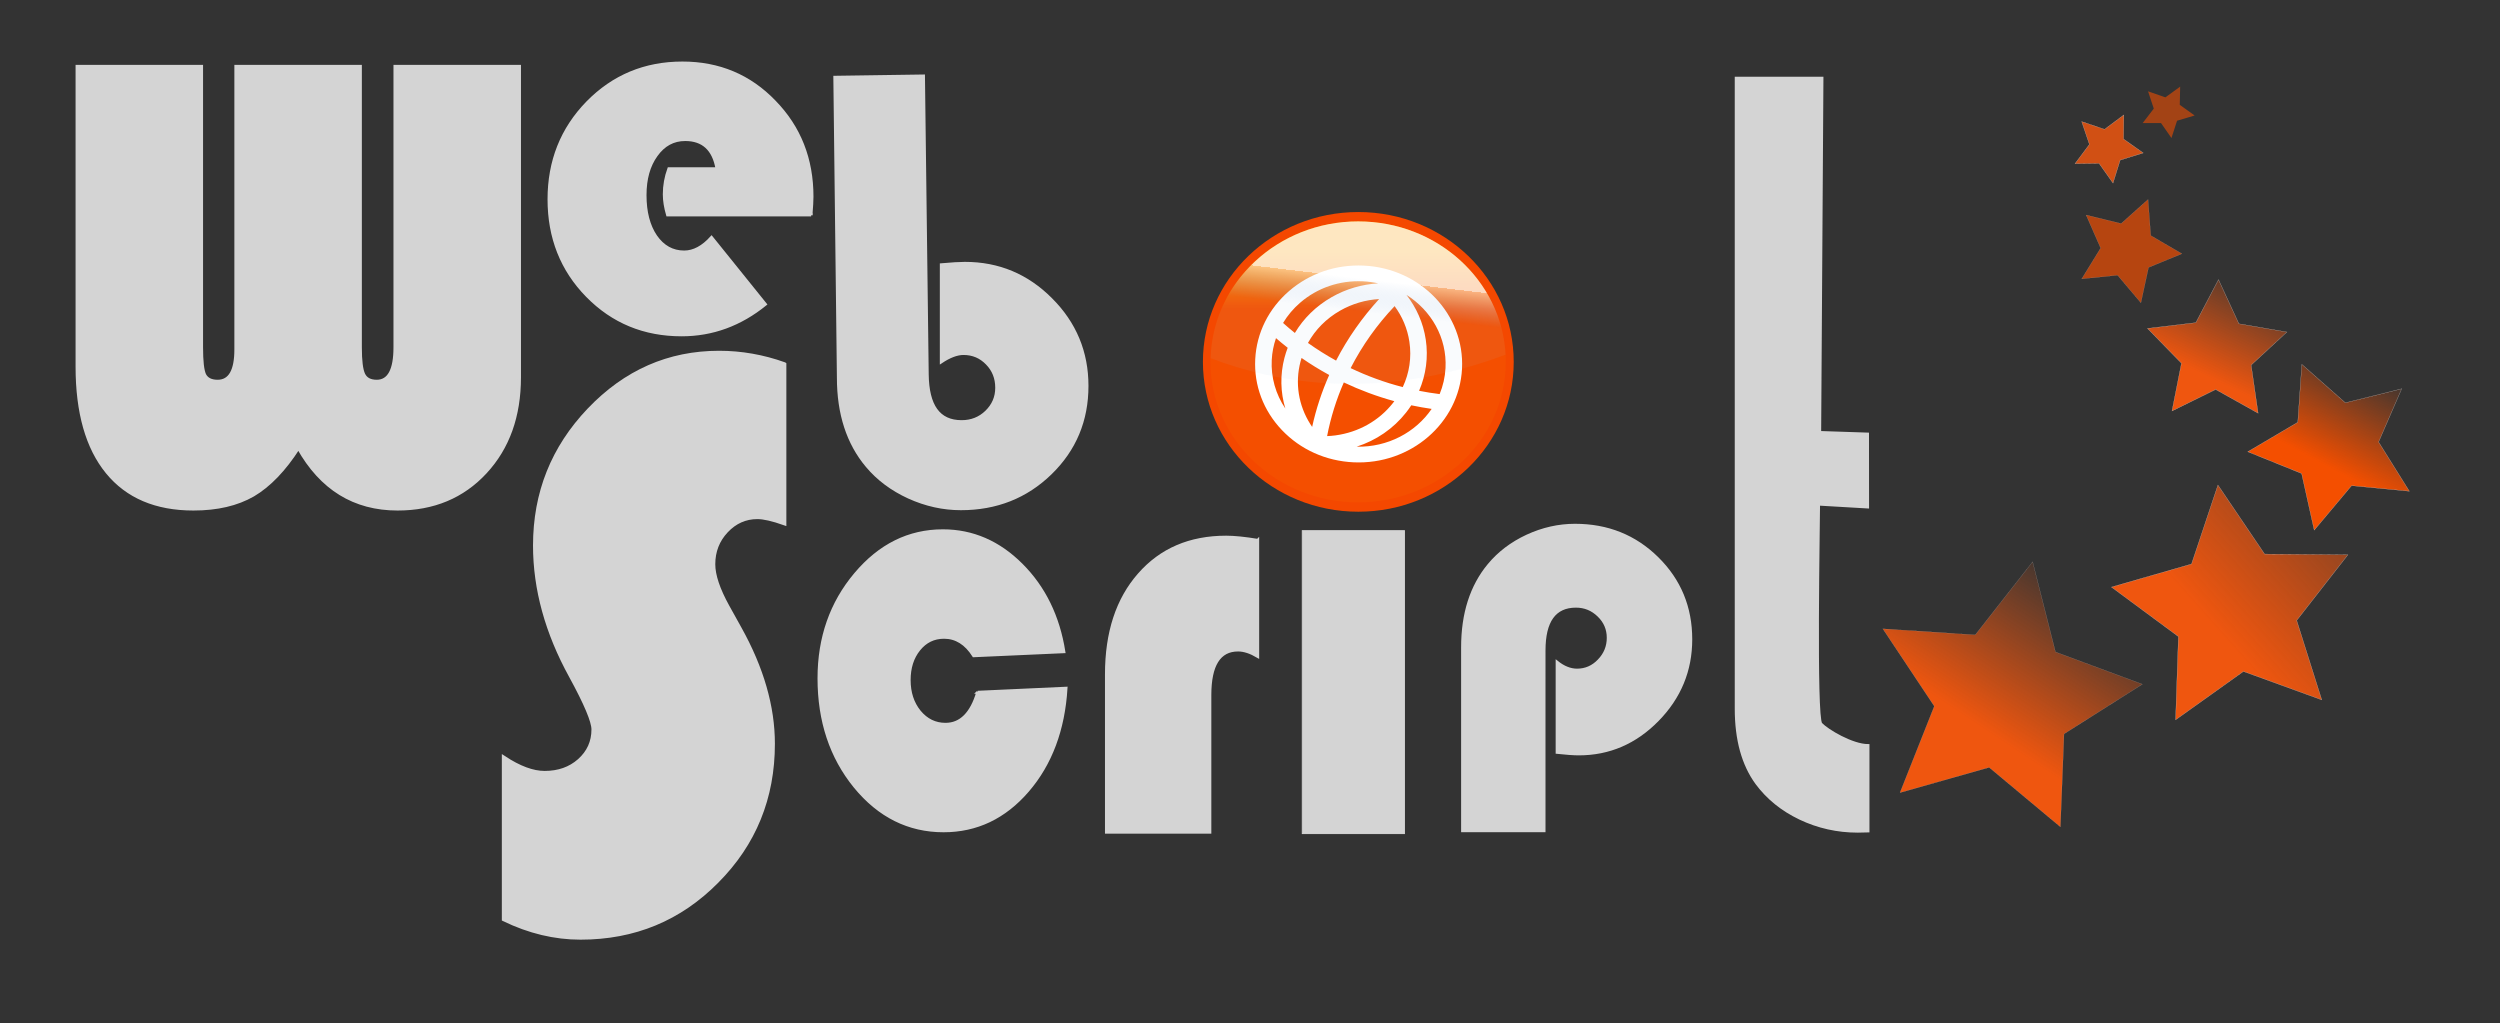 <?xml version="1.0" encoding="UTF-8" standalone="no"?>
<!-- Created with Inkscape (http://www.inkscape.org/) -->

<svg
   width="496mm"
   height="203mm"
   viewBox="0 0 496 203"
   version="1.1"
   id="svg1"
   xml:space="preserve"
   inkscape:export-filename="logo_orange_pattern.svg"
   inkscape:export-xdpi="59.992378"
   inkscape:export-ydpi="59.992378"
   xmlns:inkscape="http://www.inkscape.org/namespaces/inkscape"
   xmlns:sodipodi="http://sodipodi.sourceforge.net/DTD/sodipodi-0.dtd"
   xmlns:xlink="http://www.w3.org/1999/xlink"
   xmlns="http://www.w3.org/2000/svg"
   xmlns:svg="http://www.w3.org/2000/svg"
   xmlns:rdf="http://www.w3.org/1999/02/22-rdf-syntax-ns#"
   xmlns:cc="http://creativecommons.org/ns#"
   xmlns:dc="http://purl.org/dc/elements/1.1/"><rect x="0" y="0" width="496" height="203" fill="#333333" stroke="none"/><defs
     id="defs1"><linearGradient
       id="linearGradient36"
       inkscape:collect="always"><stop
         style="stop-color:#ef560f;stop-opacity:1;"
         offset="0"
         id="stop36" /><stop
         style="stop-color:#ef560f;stop-opacity:0;"
         offset="1"
         id="stop37" /></linearGradient><linearGradient
       id="linearGradient34"
       inkscape:collect="always"><stop
         style="stop-color:#f44f00;stop-opacity:1;"
         offset="0"
         id="stop34" /><stop
         style="stop-color:#f44f00;stop-opacity:0;"
         offset="1"
         id="stop35" /></linearGradient><linearGradient
       id="linearGradient32"
       inkscape:collect="always"><stop
         style="stop-color:#ef560f;stop-opacity:1;"
         offset="0"
         id="stop32" /><stop
         style="stop-color:#ef560f;stop-opacity:0;"
         offset="1"
         id="stop33" /></linearGradient><linearGradient
       id="linearGradient29"
       inkscape:collect="always"><stop
         style="stop-color:#ef560f;stop-opacity:1;"
         offset="0"
         id="stop29" /><stop
         style="stop-color:#ef560f;stop-opacity:0;"
         offset="1"
         id="stop30" /></linearGradient><linearGradient
       id="a"
       x2="0"
       y1="-35.774"
       y2="145.91"
       gradientUnits="userSpaceOnUse"
       gradientTransform="matrix(0.196,0,0,0.206,-261.168,-9.372)"><stop
         stop-color="#fb9e00"
         offset="0"
         id="stop1" /><stop
         stop-color="#f44f00"
         offset="1"
         id="stop2" /></linearGradient><linearGradient
       id="b"
       x1="612.43"
       x2="601.31"
       y1="548.92"
       y2="642.83"
       gradientUnits="userSpaceOnUse"
       gradientTransform="matrix(0.196,0,0,0.206,355.139,451.395)"><stop
         stop-color="#fff"
         offset="0"
         id="stop3" /><stop
         stop-color="#fff"
         stop-opacity=".667"
         offset="0"
         id="stop4" /><stop
         stop-color="#9dbbe1"
         stop-opacity=".089"
         offset="1"
         id="stop5" /></linearGradient><linearGradient
       inkscape:collect="always"
       xlink:href="#linearGradient29"
       id="linearGradient28"
       x1="2218.285"
       y1="202.973"
       x2="2365.419"
       y2="-19.065"
       gradientUnits="userSpaceOnUse" /><linearGradient
       inkscape:collect="always"
       xlink:href="#linearGradient32"
       id="linearGradient33"
       x1="1542.907"
       y1="243.245"
       x2="1722.512"
       y2="83.439"
       gradientUnits="userSpaceOnUse" /><linearGradient
       inkscape:collect="always"
       xlink:href="#linearGradient34"
       id="linearGradient35"
       x1="1632.002"
       y1="415.779"
       x2="1673.015"
       y2="339.411"
       gradientUnits="userSpaceOnUse" /><linearGradient
       inkscape:collect="always"
       xlink:href="#linearGradient36"
       id="linearGradient37"
       x1="2180.717"
       y1="534.573"
       x2="2221.729"
       y2="449.72"
       gradientUnits="userSpaceOnUse" /></defs><sodipodi:namedview
     id="base"
     pagecolor="#ffffff"
     bordercolor="#000000"
     borderopacity="0.3"
     inkscape:pageopacity="0.0"
     inkscape:pageshadow="2"
     inkscape:zoom="0.70710678"
     inkscape:cx="548.00775"
     inkscape:cy="242.53762"
     inkscape:document-units="mm"
     inkscape:showpageshadow="2"
     inkscape:pagecheckerboard="0"
     inkscape:deskcolor="#d1d1d1"
     inkscape:window-width="5160"
     inkscape:window-height="2054"
     inkscape:window-x="-11"
     inkscape:window-y="133"
     inkscape:window-maximized="1"
     inkscape:current-layer="svg1" /><g
     id="g11"
     transform="matrix(0.963,0,0,0.995,0.562,0.059)"><path
       d="m 106.412,13.214 v 61.966 q 0,11.599 -6.997,18.911 -6.997,7.312 -18.092,7.312 -13.364,0 -20.424,-12.166 -4.35,6.556 -9.33,9.393 -4.98,2.774 -12.292,2.774 -11.599,0 -17.777,-7.312 -6.178,-7.312 -6.178,-21.055 V 13.214 h 25.593 v 55.977 q 0,4.16 0.63,5.484 0.693,1.324 2.711,1.324 3.782,0 3.782,-6.367 V 13.214 h 25.593 v 55.977 q 0,4.034 0.693,5.421 0.693,1.387 2.711,1.387 3.782,0 3.782,-6.808 V 13.214 Z"
       id="text2"
       style="font-size:129.101px;font-family:'Bauhaus 93';-inkscape-font-specification:'Bauhaus 93, Normal';font-variant-position:super;text-align:center;text-anchor:middle;fill:#d4d4d4;stroke:#d4d4d4;stroke-width:0.672"
       aria-label="W" /><path
       d="m 189.722,15.053 0.773,59.522 c 0.081,6.268 2.345,9.403 7.036,9.403 2.001,0 3.69,-0.646 5.068,-1.937 1.41,-1.323 2.116,-2.914 2.116,-4.772 0,-1.922 -0.656,-3.528 -1.968,-4.82 -1.312,-1.323 -2.919,-1.985 -4.822,-1.985 -1.345,0 -2.886,0.567 -4.625,1.701 V 52.698 c 2.165,-0.189 3.805,-0.284 4.92,-0.284 6.921,0 12.841,2.394 17.761,7.182 4.953,4.788 7.429,10.553 7.429,17.294 0,6.899 -2.509,12.71 -7.528,17.436 -5.018,4.725 -11.185,7.088 -18.499,7.088 -3.674,0 -7.265,-0.772 -10.775,-2.315 -3.477,-1.544 -6.347,-3.623 -8.61,-6.237 -3.936,-4.536 -5.904,-10.411 -5.904,-17.625 l -0.732,-59.926 z"
       id="text4"
       style="font-size:78.875px;font-family:'Bauhaus 93';-inkscape-font-specification:'Bauhaus 93, Normal';font-variant-position:super;text-align:center;text-anchor:middle;fill:#d4d4d4;fill-opacity:1;stroke:#d4d4d4;stroke-width:0.514;stroke-opacity:1"
       aria-label="b"
       sodipodi:nodetypes="csscscsccscsssccscc" /><path
       d="m 160.99,72.595 v 31.64 q -3.579,-1.22 -5.531,-1.22 -3.742,0 -6.426,2.765 -2.684,2.765 -2.684,6.67 0,3.335 2.928,8.459 l 2.521,4.392 q 6.832,11.875 6.832,22.937 0,16.186 -11.55,27.411 -11.469,11.225 -28.061,11.225 -7.971,0 -15.779,-3.66 v -32.128 q 4.718,3.009 8.378,3.009 4.311,0 7.158,-2.44 2.928,-2.521 2.928,-6.263 0,-2.44 -4.636,-10.655 -7.402,-13.014 -7.402,-26.028 0,-15.698 11.143,-27.004 11.225,-11.387 26.76,-11.387 6.832,0 13.421,2.277 z"
       id="text5"
       style="font-size:166.579px;font-family:'Bauhaus 93';-inkscape-font-specification:'Bauhaus 93, Normal';font-variant-position:super;text-align:center;text-anchor:middle;fill:#d4d4d4;stroke:#d4d4d4;stroke-width:0.867"
       aria-label="S" /><path
       d="m 200.84,137.964 18.223,-0.806 q -0.786,12.44 -7.908,20.445 -7.122,8.005 -17.339,8.005 -10.806,0 -18.272,-8.812 -7.417,-8.812 -7.417,-21.597 0,-12.152 7.515,-20.791 7.515,-8.639 18.027,-8.639 9.185,0 16.209,6.796 7.024,6.796 8.743,17.335 l -18.616,0.806 q -2.407,-3.686 -6.091,-3.686 -3.144,0 -5.157,2.419 -2.014,2.419 -2.014,6.105 0,3.743 2.112,6.278 2.161,2.534 5.354,2.534 4.666,0 6.631,-6.393 z"
       id="text6"
       style="font-size:89.155px;font-family:'Bauhaus 93';-inkscape-font-specification:'Bauhaus 93, Normal';font-variant-position:super;text-align:center;text-anchor:middle;fill:#d4d4d4;fill-opacity:1;stroke:#d4d4d4;stroke-width:0.567;stroke-opacity:1"
       aria-label="c" /><path
       d="m 260.352,106.949 v 22.946 q -2.237,-1.262 -4.073,-1.262 -5.851,0 -5.851,8.949 v 27.133 h -21.454 v -31.263 q 0,-12.391 6.769,-19.733 6.769,-7.4 18.07,-7.4 2.524,0 6.539,0.631 z"
       id="text7"
       style="font-size:117.481px;font-family:'Bauhaus 93';-inkscape-font-specification:'Bauhaus 93, Normal';font-variant-position:super;text-align:center;text-anchor:middle;fill:#d4d4d4;stroke:#d4d4d4;stroke-width:0.612"
       transform="scale(0.993,1.007)"
       aria-label="r" /><path
       d="m 313.507,167.828 h -16.685 v -37.117 q 0,-10.216 5.353,-16.64 3.078,-3.703 7.807,-5.889 4.773,-2.186 9.77,-2.186 9.948,0 16.774,6.692 6.826,6.692 6.826,16.417 0,9.458 -6.781,16.328 -6.781,6.87 -16.06,6.87 -1.517,0 -4.461,-0.312 v -18.38 q 2.052,1.651 4.104,1.651 2.587,0 4.417,-1.918 1.874,-1.918 1.874,-4.55 0,-2.632 -1.918,-4.461 -1.918,-1.874 -4.595,-1.874 -6.424,0 -6.424,8.878 z"
       id="text9"
       style="font-size:91.365px;font-family:'Bauhaus 93';-inkscape-font-specification:'Bauhaus 93, Normal';font-variant-position:super;text-align:center;text-anchor:middle;fill:#d4d4d4;stroke:#d4d4d4;stroke-width:0.476"
       transform="scale(1.013,0.987)"
       aria-label="p" /><path
       d="m 166.524,42.814 h -29.595 q -0.679,-2.244 -0.679,-4.123 0,-2.61 0.94,-5.115 h 9.917 q -1.044,-5.794 -6.524,-5.794 -3.654,0 -5.95,3.132 -2.297,3.08 -2.297,7.934 0,5.063 2.192,8.195 2.244,3.132 5.846,3.132 2.923,0 5.637,-2.923 l 11.118,13.362 q -7.777,6.107 -17.277,6.107 -11.587,0 -19.469,-7.777 -7.882,-7.777 -7.882,-19.26 0,-11.431 7.934,-19.312 7.986,-7.882 19.573,-7.882 11.326,0 18.999,7.725 7.725,7.673 7.725,18.947 0,1.148 -0.209,3.654 z"
       id="text3"
       style="font-size:106.897px;font-family:'Bauhaus 93';-inkscape-font-specification:'Bauhaus 93, Normal';font-variant-position:super;text-align:center;text-anchor:middle;fill:#d4d4d4;stroke:#d4d4d4;stroke-width:0.556"
       aria-label="e" /><path
       d="m 351.614,16.495 -0.439,75.313 9.246,0.339 0.011,15.631 -9.475,-0.608 c 0,3.69 -0.712,45.211 0.435,46.607 1.178,1.396 6.014,4.586 9.115,4.586 v 18.281 c -0.899,0.031 -1.566,0.046 -2,0.046 -3.938,0 -7.66,-0.915 -11.164,-2.745 -3.473,-1.83 -6.264,-4.311 -8.373,-7.443 -2.667,-4 -4,-9.303 -4,-15.909 V 16.495 Z"
       id="text10"
       style="font-size:95.267px;font-family:'Bauhaus 93';-inkscape-font-specification:'Bauhaus 93, Normal';font-variant-position:super;text-align:center;text-anchor:middle;fill:#d4d4d4;stroke:#d4d4d4;stroke-width:0.496"
       transform="scale(1.066,0.938)"
       aria-label="t"
       sodipodi:nodetypes="ccccccccsccscc" /><path
       d="m 299.554,101.985 v 58.241 H 277.707 V 101.985 Z M 288.689,75.99 q 4.44,0 7.652,3.154 3.271,3.096 3.271,7.36 0,4.556 -3.096,7.477 -3.038,2.921 -7.828,2.921 -4.79,0 -7.886,-2.921 -3.038,-2.921 -3.038,-7.477 0,-4.264 3.213,-7.36 3.271,-3.154 7.711,-3.154 z"
       id="text11"
       style="font-size:119.636px;font-family:'Bauhaus 93';-inkscape-font-specification:'Bauhaus 93, Normal';font-variant-position:super;text-align:center;text-anchor:middle;fill:#d4d4d4;stroke:#d4d4d4;stroke-width:0.194"
       transform="scale(0.964,1.037)"
       aria-label="i" /><g
       transform="matrix(0.366,0,0,0.337,59.143,-140.146)"
       id="g8"><path
         transform="matrix(0.963,0,0,0.976,746.5,576.06)"
         d="m -59.822,55.066 c 0,50.17 -40.671,90.841 -90.841,90.841 -50.17,0 -90.841,-40.671 -90.841,-90.841 0,-50.17 40.671,-90.841 90.841,-90.841 50.17,0 90.841,40.671 90.841,90.841 z"
         fill="#f44800"
         id="path5" /><path
         transform="matrix(0.915,0,0,0.915,739.15,579.42)"
         d="m -59.822,55.066 c 0,50.17 -40.671,90.841 -90.841,90.841 -50.17,0 -90.841,-40.671 -90.841,-90.841 0,-50.17 40.671,-90.841 90.841,-90.841 50.17,0 90.841,40.671 90.841,90.841 z"
         fill="url(#a)"
         id="path6"
         style="fill:url(#a)" /><path
         d="m 604.45,572.84 c -15.548,-0.764 -30.461,4.569 -41.986,15.02 -11.542,10.462 -18.311,24.78 -19.074,40.317 -0.764,15.548 4.569,30.461 15.031,41.992 10.445,11.53 24.764,18.299 40.312,19.062 32.101,1.577 59.478,-23.248 61.054,-55.338 1.576,-32.09 -23.237,-59.478 -55.338,-61.054 z m 46.051,60.598 c -0.267,5.44 -1.429,10.624 -3.306,15.423 -3.909,-0.509 -7.767,-1.155 -11.573,-1.948 3.904,-9.479 5.238,-19.869 3.759,-30.302 -1.41,-9.924 -5.275,-18.922 -10.87,-26.452 13.97,9.227 22.869,25.378 21.99,43.28 z m -37.374,-40.819 c -9.577,10.998 -17.75,23.222 -24.236,36.435 -5.486,-3.179 -10.767,-6.677 -15.823,-10.459 4.124,-7.838 10.307,-14.428 18.082,-19.099 6.909,-4.162 14.442,-6.391 21.977,-6.878 z m -28.103,44.937 c -4.136,9.785 -7.379,20.059 -9.599,30.717 -0.342,-0.518 -0.678,-1.046 -0.996,-1.579 -6.744,-11.209 -8.713,-24.382 -5.558,-37.059 0.175,-0.731 0.382,-1.428 0.59,-2.158 4.99,3.639 10.184,7.005 15.564,10.079 z m 3.559,35.736 c -1.586,0.228 -3.167,0.356 -4.74,0.429 2.034,-11.051 5.21,-21.673 9.411,-31.761 9.043,4.517 18.542,8.245 28.429,11.089 -0.274,0.376 -0.55,0.78 -0.836,1.166 -7.864,10.459 -19.314,17.224 -32.264,19.076 z m 8.504,-39.807 c 6.528,-13.395 14.89,-25.71 24.755,-36.683 4.269,6.102 7.212,13.241 8.328,21.103 1.314,9.268 -0.012,18.484 -3.737,26.814 -10.236,-2.773 -20.054,-6.56 -29.345,-11.234 z m -28.379,-38.725 c 9.691,-8.794 22.219,-13.276 35.286,-12.634 2.953,0.145 5.837,0.57 8.621,1.208 -9.009,0.57 -18.009,3.222 -26.259,8.186 -8.732,5.252 -15.779,12.54 -20.66,21.176 -2.265,-1.914 -4.478,-3.881 -6.642,-5.924 2.533,-4.438 5.764,-8.492 9.654,-12.012 z m -16.025,33.873 c 0.218,-4.446 1.037,-8.763 2.391,-12.881 2.147,1.953 4.34,3.852 6.586,5.704 -0.701,1.924 -1.31,3.903 -1.821,5.931 -2.496,10.038 -2.278,20.32 0.496,30.01 -5.458,-8.509 -8.157,-18.468 -7.652,-28.765 z m 47.785,51.341 c 11.022,-3.721 20.677,-10.658 27.816,-20.173 1.048,-1.395 2.031,-2.833 2.944,-4.312 3.782,0.837 7.597,1.547 11.469,2.138 -8.981,13.826 -24.694,22.764 -42.229,22.348 z"
         fill="#ffffff"
         id="path7" /><path
         d="m 601.36,546.69 c -45.16,0 -81.909,36.056 -83.062,80.938 37.387,15.04 95.243,25.784 166.03,-2.094 -2.21,-43.915 -38.505,-78.844 -82.969,-78.844 z"
         fill="url(#b)"
         opacity="0.757"
         id="path8"
         style="fill:url(#b)" /></g><path
       sodipodi:type="star"
       style="fill:url(#linearGradient33);fill-opacity:1;stroke:#d4d4d4;stroke-width:0.169;stroke-opacity:1"
       id="path17"
       inkscape:flatsided="false"
       sodipodi:sides="5"
       sodipodi:cx="1552.8065"
       sodipodi:cy="223.44574"
       sodipodi:r1="94.021271"
       sodipodi:r2="47.010635"
       sodipodi:arg1="0.80667155"
       sodipodi:arg2="1.4349901"
       inkscape:rounded="0"
       inkscape:randomized="0"
       d="m 1617.86,291.328 -58.689,-21.304 -50.822,36.269 2.126,-62.4 -50.199,-37.127 60.003,-17.261 19.797,-59.214 34.958,51.732 62.434,0.53 -38.398,49.233 z"
       transform="matrix(0.275,0,0,0.266,32.841,62)"
       inkscape:transform-center-x="1.0407735"
       inkscape:transform-center-y="-1.363786" /><path
       sodipodi:type="star"
       style="fill:url(#linearGradient35);fill-opacity:1;stroke:#d4d4d4;stroke-width:0.169;stroke-opacity:1"
       id="path18"
       inkscape:flatsided="false"
       sodipodi:sides="5"
       sodipodi:cx="1630.5883"
       sodipodi:cy="395.9798"
       sodipodi:r1="65.513359"
       sodipodi:r2="32.75668"
       sodipodi:arg1="1.8105394"
       sodipodi:arg2="2.438858"
       inkscape:rounded="0"
       inkscape:randomized="0"
       d="m 1615.032,459.619 -9.44,-42.469 -40.336,-16.3 37.473,-22.101 3.038,-43.399 32.599,28.81 42.214,-10.522 -17.326,39.906 23.052,36.896 -43.307,-4.146 z"
       transform="matrix(0.275,0,0,0.266,32.063,-16.608)"
       inkscape:transform-center-x="1.2719019"
       inkscape:transform-center-y="0.39823814" /><path
       sodipodi:type="star"
       style="fill:#f34e00;fill-opacity:0.682;stroke:#d4d4d4;stroke-width:0.169;stroke-opacity:1"
       id="path23"
       inkscape:flatsided="false"
       sodipodi:sides="5"
       sodipodi:cx="1434.0125"
       sodipodi:cy="552.95752"
       sodipodi:r1="81.633324"
       sodipodi:r2="40.816666"
       sodipodi:arg1="1.3258177"
       sodipodi:arg2="1.9541362"
       inkscape:rounded="0"
       inkscape:randomized="0"
       d="m 1453.811,632.153 -35.065,-41.342 -53.935,5.449 28.483,-46.124 -21.849,-49.612 52.669,12.835 40.432,-36.11 4.068,54.057 46.837,27.294 -50.154,20.574 z"
       transform="matrix(0.137,0,0,0.133,241.319,-23.757)"
       inkscape:transform-center-x="-0.80783821"
       inkscape:transform-center-y="0.23024337" /><path
       sodipodi:type="star"
       style="fill:url(#linearGradient28);fill-opacity:1;stroke:#d4d4d4;stroke-width:0.169;stroke-opacity:1"
       id="path24"
       inkscape:flatsided="false"
       sodipodi:sides="5"
       sodipodi:cx="2244.3569"
       sodipodi:cy="158.39192"
       sodipodi:r1="198.15649"
       sodipodi:r2="99.078262"
       sodipodi:arg1="1.1518474"
       sodipodi:arg2="1.7801659"
       inkscape:rounded="0"
       inkscape:randomized="0"
       d="m 2324.967,339.411 -101.203,-84.105 -126.657,35.688 48.715,-122.239 -73.081,-109.43 131.31,8.557 81.491,-103.32 32.439,127.528 123.445,45.575 -111.262,70.26 z"
       transform="matrix(0.145,0,0,0.141,86.781,116.96)"
       inkscape:transform-center-x="-1.7801384"
       inkscape:transform-center-y="-0.89586264" /><path
       sodipodi:type="star"
       style="fill:url(#linearGradient37);fill-opacity:1;stroke:#d4d4d4;stroke-width:0.169;stroke-opacity:1"
       id="path25"
       inkscape:flatsided="false"
       sodipodi:sides="5"
       sodipodi:cx="2186.3743"
       sodipodi:cy="516.18793"
       sodipodi:r1="54.918121"
       sodipodi:r2="27.459064"
       sodipodi:arg1="0.96850898"
       sodipodi:arg2="1.5968275"
       inkscape:rounded="0"
       inkscape:randomized="0"
       d="m 2217.487,561.443 -31.827,-17.805 -32.711,16.125 7.098,-35.772 -25.444,-26.127 36.215,-4.303 16.986,-32.272 15.283,33.112 35.941,6.182 -26.769,24.768 z"
       transform="matrix(0.275,0,0,0.266,-145.166,-67.007)"
       inkscape:transform-center-x="-0.1168663"
       inkscape:transform-center-y="-1.2759088" /><path
       sodipodi:type="star"
       style="fill:#ef560f;fill-opacity:0.839;stroke:#d4d4d4;stroke-width:0.169;stroke-opacity:1"
       id="path26"
       inkscape:flatsided="false"
       sodipodi:sides="5"
       sodipodi:cx="2377.293"
       sodipodi:cy="528.91589"
       sodipodi:r1="27.202942"
       sodipodi:r2="13.601472"
       sodipodi:arg1="1.4141944"
       sodipodi:arg2="2.042513"
       inkscape:rounded="0"
       inkscape:randomized="0"
       d="m 2381.536,555.786 -10.423,-14.754 -18.063,0.222 10.811,-14.472 -5.793,-17.11 17.105,5.81 14.483,-10.797 -0.239,18.063 14.744,10.437 -17.253,5.354 z"
       transform="matrix(0.275,0,0,0.266,-220.177,-111.389)"
       inkscape:transform-center-x="-0.34687676"
       inkscape:transform-center-y="0.34898271" /><path
       sodipodi:type="star"
       style="fill:#f54f00;fill-opacity:0.58;stroke:#d4d4d4;stroke-width:0.169;stroke-opacity:1"
       id="path27"
       inkscape:flatsided="false"
       sodipodi:sides="5"
       sodipodi:cx="2520.1287"
       sodipodi:cy="407.29349"
       sodipodi:r1="160.82288"
       sodipodi:r2="80.411446"
       sodipodi:arg1="0.59775839"
       sodipodi:arg2="1.2260769"
       inkscape:rounded="0"
       inkscape:randomized="0"
       d="m 2653.065,497.803 -105.762,-14.829 -72.174,78.718 -18.579,-105.168 -97.168,-44.316 94.28,-50.169 12.121,-106.107 76.847,74.162 104.659,-21.261 -46.785,96.004 z"
       transform="matrix(0.024,0.025,-0.026,0.023,396.056,-50.314)"
       inkscape:transform-center-x="-0.25860573"
       inkscape:transform-center-y="0.26826039" /></g></svg>

